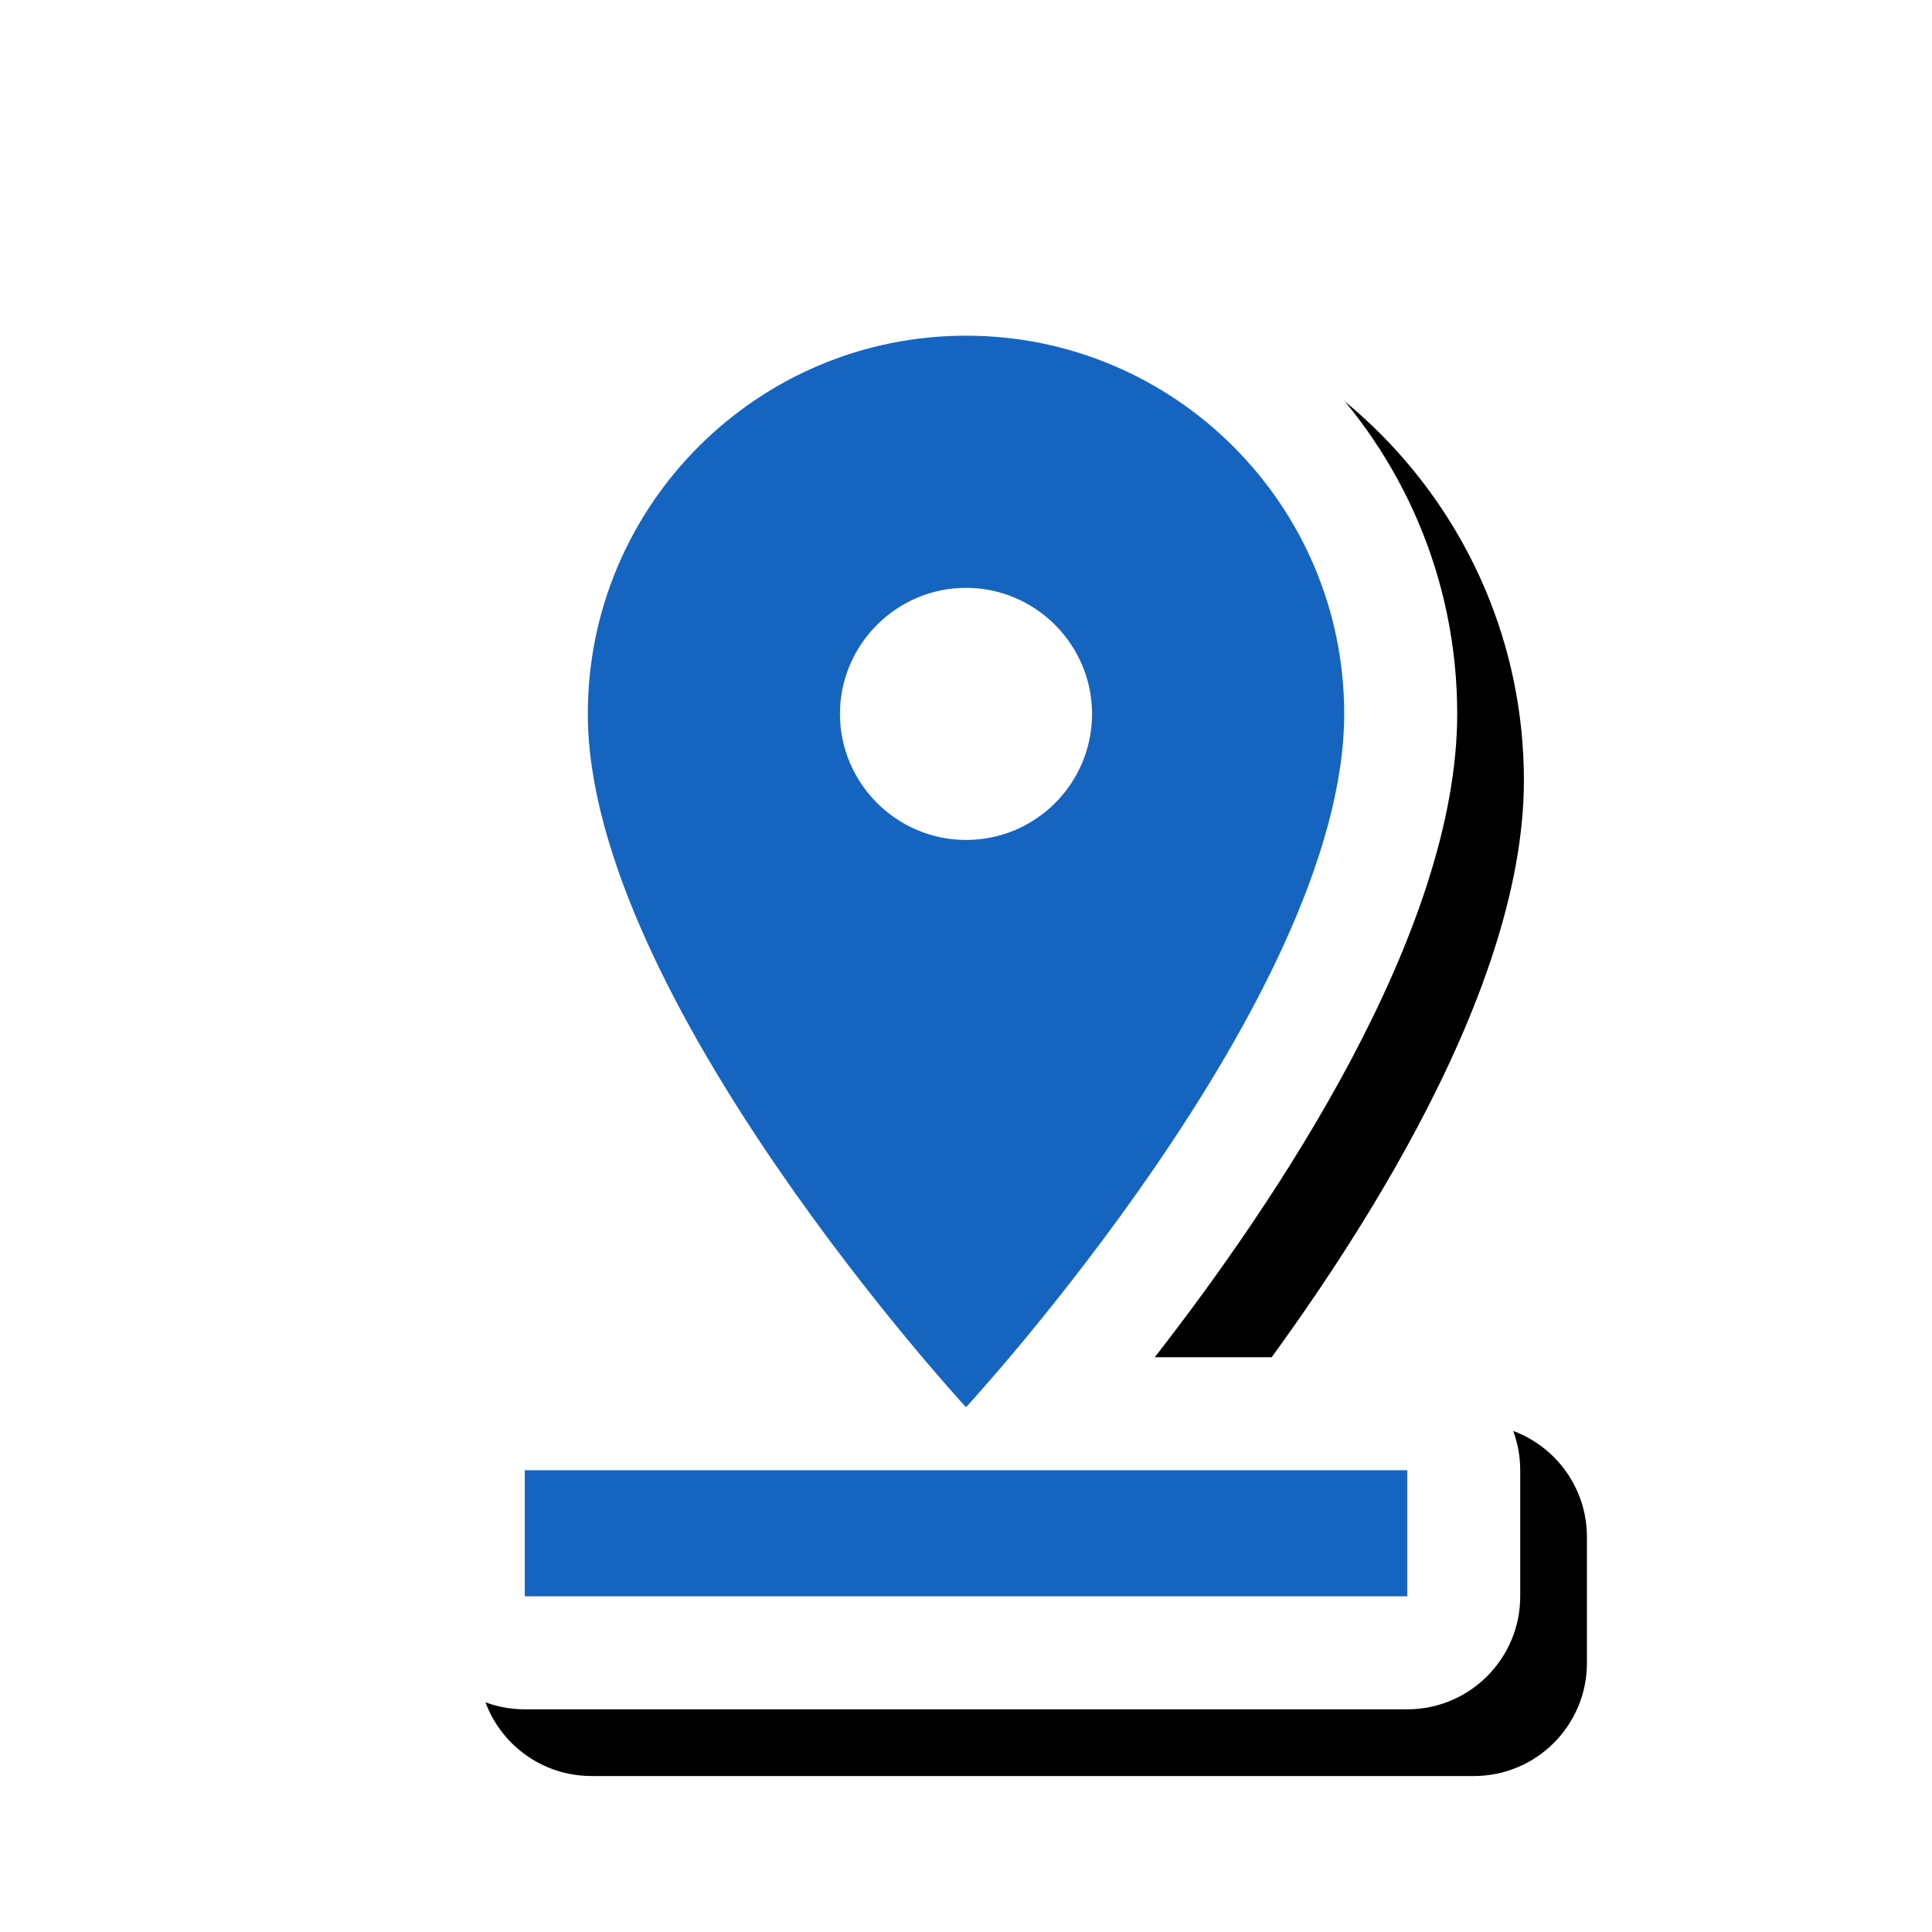 <svg version="1.1" xmlns="http://www.w3.org/2000/svg" xmlns:xlink="http://www.w3.org/1999/xlink" viewBox="0,0,1024,1024">
	<!-- Color names: teamapps-color-1, teamapps-effect-color-1 -->
	<desc>pin_drop icon - Licensed under Apache License v2.0 (http://www.apache.org/licenses/LICENSE-2.0) - Created with Iconfu.com - Derivative work of Material icons (Copyright Google Inc.)</desc>
	<defs>
		<clipPath id="clip-h9PK7gTU">
			<path d="M160.59,60.37h773.53v963.63h-773.53z"/>
		</clipPath>
		<filter id="filter-lVHS6NZS" x="-10%" y="-8%" width="169%" height="140%" color-interpolation-filters="sRGB">
			<feColorMatrix values="1 0 0 0 0 0 1 0 0 0 0 0 1 0 0 0 0 0 0.17 0" in="SourceGraphic"/>
			<feOffset dx="14.14" dy="14.14"/>
			<feGaussianBlur stdDeviation="11" result="blur0"/>
			<feColorMatrix values="1 0 0 0 0 0 1 0 0 0 0 0 1 0 0 0 0 0 0.25 0" in="SourceGraphic"/>
			<feOffset dx="21.21" dy="21.21"/>
			<feGaussianBlur stdDeviation="20" result="blur1"/>
			<feMerge>
				<feMergeNode in="blur0"/>
				<feMergeNode in="blur1"/>
			</feMerge>
		</filter>
	</defs>
	<g fill="none" fill-rule="nonzero" style="mix-blend-mode: normal">
		<g clip-path="url(#clip-h9PK7gTU)">
			<path d="M251.65,378.37c0,-143.67 116.68,-260.35 260.35,-260.35c143.67,0 260.35,116.68 260.35,260.35c0,115.87 -96.2,258.69 -160.3,340.99h133.8c33.08,0 59.9,26.82 59.9,59.9v66.82c0,33.08 -26.82,59.9 -59.9,59.9h-467.72c-33.08,0 -59.9,-26.82 -59.9,-59.9v-66.82c0,-33.08 26.82,-59.9 59.9,-59.9h133.8c-64.1,-82.3 -160.3,-225.12 -160.3,-340.99z" fill="#000000" filter="url(#filter-lVHS6NZS)"/>
		</g>
		<g color="#ffffff" class="teamapps-effect-color-1">
			<path d="M251.65,378.37c0,-143.67 116.68,-260.35 260.35,-260.35c143.67,0 260.35,116.68 260.35,260.35c0,115.87 -96.2,258.69 -160.3,340.99h133.8c33.08,0 59.9,26.82 59.9,59.9v66.82c0,33.08 -26.82,59.9 -59.9,59.9h-467.72c-33.08,0 -59.9,-26.82 -59.9,-59.9v-66.82c0,-33.08 26.82,-59.9 59.9,-59.9h133.8c-64.1,-82.3 -160.3,-225.12 -160.3,-340.99z" fill="currentColor"/>
		</g>
		<g>
			<g color="#1565c0" class="teamapps-color-1">
				<path d="M512,745.86c0,0 -200.45,-217.16 -200.45,-367.49c0,-110.58 89.86,-200.45 200.45,-200.45c110.58,0 200.45,89.86 200.45,200.45c0,150.34 -200.45,367.49 -200.45,367.49zM745.86,779.26v66.82h-467.72v-66.82zM512,445.19c37.08,0 66.81,-30.08 66.81,-66.82c0,-36.75 -30.07,-66.81 -66.81,-66.81c-36.75,0 -66.81,30.07 -66.81,66.81c0,36.75 30.07,66.82 66.81,66.82z" fill="currentColor"/>
			</g>
		</g>
	</g>
</svg>